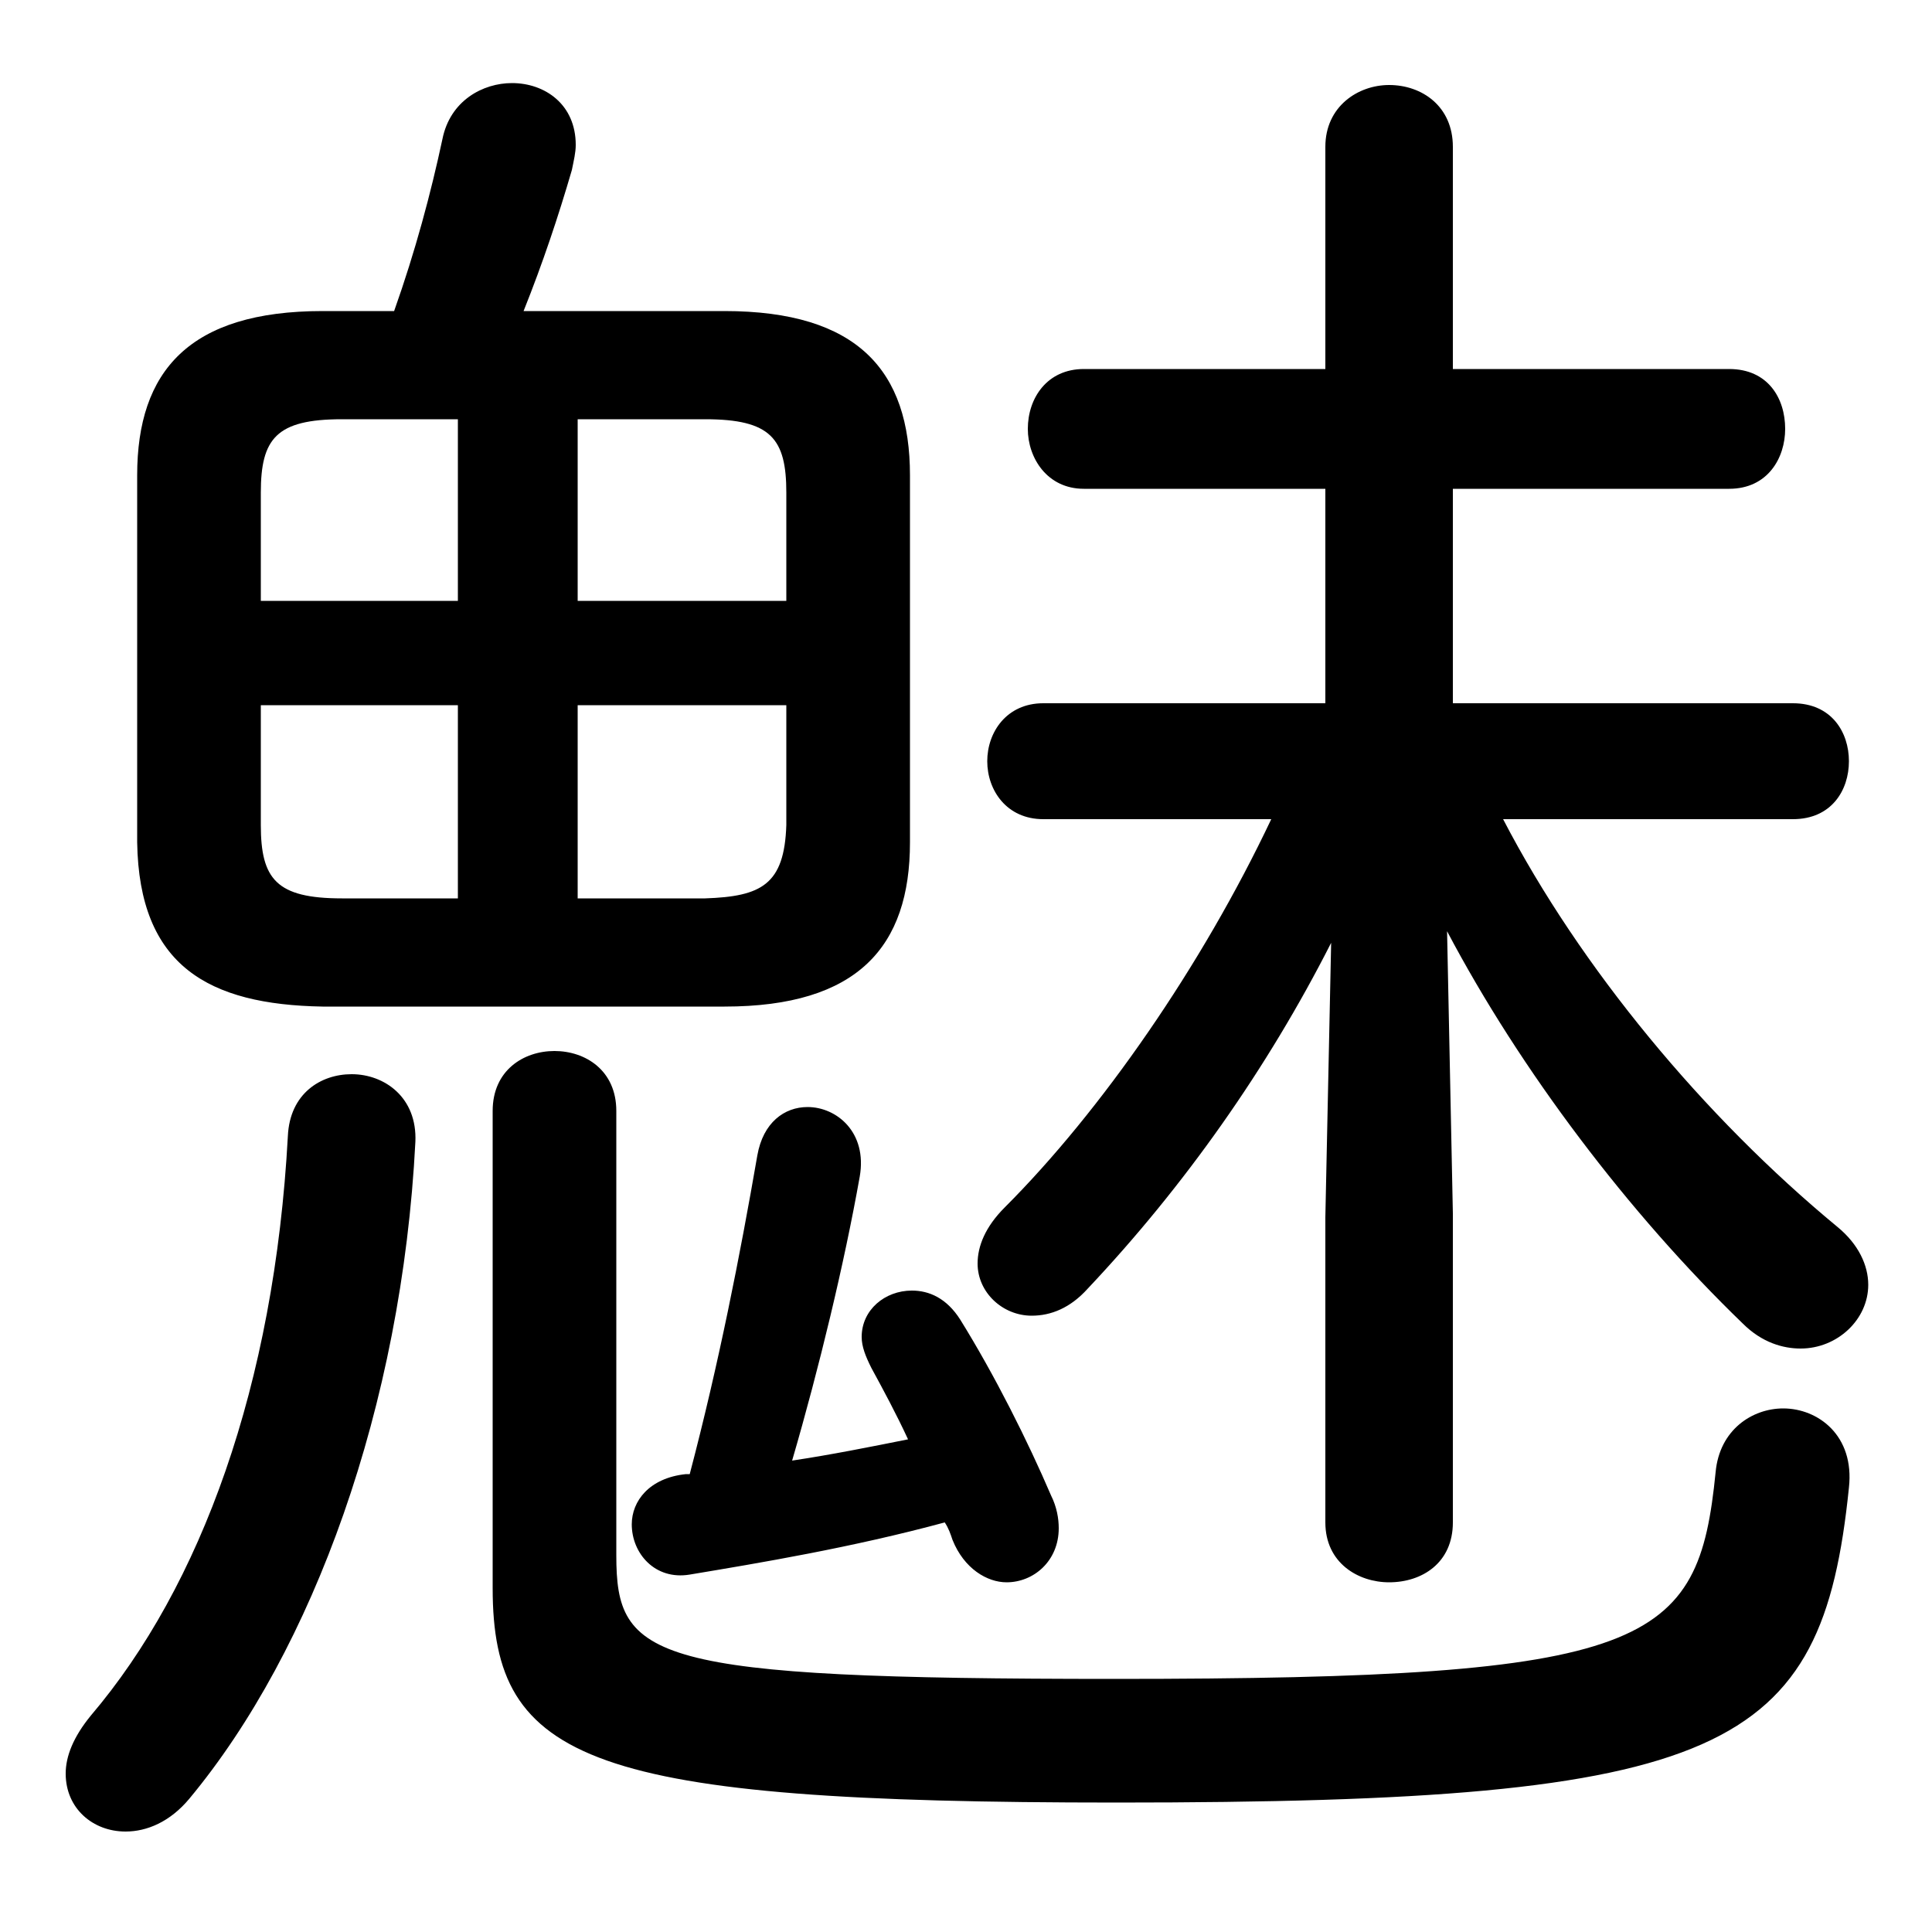 <svg xmlns="http://www.w3.org/2000/svg" viewBox="0 -44.0 50.0 50.0">
    <rect x="0" y="-44.0" width="50.0" height="50.0" fill="#808080" stroke="none"/>
    <g transform="scale(1, -1)">
        <!-- ボディの枠 -->
        <rect x="0" y="-6.0" width="50.0" height="50.0"
            stroke="white" fill="white"/>
        <!-- グリフ座標系の原点 -->
        <circle cx="0" cy="0" r="5" fill="white"/>
        <!-- グリフのアウトライン -->
        <g style="fill:black;stroke:#000000;stroke-width:0;stroke-linecap:round;stroke-linejoin:round;">
        <path d="M 46.4 22.8 C 47.4 22.8 47.85 23.55 47.85 24.3 C 47.85 25.05 47.4 25.8 46.4 25.8 L 37.6 25.8 L 37.6 31.35 L 44.75 31.35 C 45.75 31.35 46.2 32.15 46.2 32.9 C 46.2 33.7 45.75 34.45 44.75 34.45 L 37.6 34.45 L 37.6 40.2 C 37.6 41.25 36.8 41.8 35.95 41.8 C 35.15 41.8 34.3 41.25 34.3 40.2 L 34.3 34.45 L 28.05 34.45 C 27.1 34.45 26.6 33.7 26.6 32.9 C 26.6 32.15 27.1 31.35 28.05 31.35 L 34.3 31.35 L 34.3 25.8 L 27.0 25.8 C 26.05 25.8 25.55 25.05 25.55 24.3 C 25.55 23.55 26.05 22.8 27.0 22.8 L 32.9 22.8 C 31.1 19.0 28.5 15.25 26.0 12.75 C 25.5 12.25 25.3 11.75 25.3 11.3 C 25.3 10.55 25.95 9.95 26.7 9.95 C 27.2 9.95 27.7 10.15 28.15 10.65 C 30.65 13.3 32.8 16.35 34.45 19.6 L 34.3 12.5 L 34.3 4.6 C 34.3 3.55 35.15 3.05 35.95 3.05 C 36.8 3.05 37.6 3.55 37.6 4.6 L 37.6 12.6 L 37.45 19.9 C 39.35 16.3 42.15 12.6 45.1 9.75 C 45.6 9.25 46.15 9.1 46.6 9.1 C 47.55 9.1 48.35 9.85 48.35 10.75 C 48.35 11.25 48.1 11.8 47.55 12.25 C 44.1 15.1 40.9 18.95 38.9 22.8 Z M 18.75 17.95 C 22.2 17.95 23.55 19.5 23.55 22.2 L 23.55 31.7 C 23.55 34.4 22.2 35.95 18.75 35.95 L 13.55 35.95 C 14.05 37.2 14.45 38.4 14.8 39.6 C 14.85 39.85 14.9 40.05 14.9 40.25 C 14.9 41.3 14.1 41.85 13.25 41.85 C 12.5 41.85 11.65 41.4 11.45 40.4 C 11.15 39.0 10.75 37.5 10.2 35.95 L 8.35 35.95 C 4.9 35.95 3.55 34.4 3.55 31.7 L 3.55 22.2 C 3.6 19.0 5.4 18.0 8.35 17.95 Z M 14.95 25.75 L 20.35 25.75 L 20.35 22.65 C 20.3 21.1 19.7 20.8 18.25 20.75 L 14.95 20.75 Z M 11.85 25.75 L 11.85 20.75 L 8.85 20.75 C 7.15 20.75 6.75 21.25 6.75 22.65 L 6.75 25.75 Z M 14.95 33.15 L 18.25 33.15 C 19.95 33.15 20.35 32.65 20.35 31.25 L 20.35 28.45 L 14.95 28.45 Z M 11.85 33.15 L 11.85 28.45 L 6.75 28.45 L 6.75 31.25 C 6.75 32.65 7.15 33.15 8.85 33.15 Z M 17.75 5.85 C 16.8 5.75 16.35 5.15 16.35 4.55 C 16.35 3.8 16.95 3.1 17.85 3.25 C 19.65 3.55 22.05 3.95 24.45 4.6 C 24.55 4.45 24.6 4.3 24.65 4.15 C 24.95 3.4 25.55 3.05 26.05 3.05 C 26.75 3.05 27.4 3.6 27.4 4.45 C 27.4 4.7 27.35 5.0 27.2 5.3 C 26.6 6.7 25.75 8.4 24.85 9.85 C 24.5 10.4 24.05 10.6 23.6 10.6 C 22.9 10.6 22.3 10.1 22.3 9.4 C 22.3 9.15 22.4 8.9 22.55 8.6 C 22.85 8.05 23.2 7.4 23.5 6.75 C 22.5 6.55 21.5 6.35 20.5 6.2 C 21.2 8.6 21.85 11.3 22.25 13.55 C 22.45 14.7 21.65 15.35 20.9 15.35 C 20.3 15.35 19.75 14.95 19.6 14.1 C 19.15 11.5 18.6 8.7 17.85 5.85 Z M 7.45 14.6 C 7.1 8.15 5.2 2.95 2.35 -0.4 C 1.9 -0.95 1.7 -1.45 1.7 -1.9 C 1.7 -2.8 2.4 -3.4 3.25 -3.4 C 3.8 -3.4 4.4 -3.15 4.9 -2.55 C 8.1 1.3 10.4 7.6 10.75 14.45 C 10.8 15.6 9.95 16.2 9.1 16.2 C 8.3 16.2 7.5 15.7 7.45 14.6 Z M 12.75 2.9 C 12.75 -1.6 15.25 -2.65 28.9 -2.65 C 44.7 -2.65 47.15 -1.35 47.85 5.5 C 48.0 6.85 47.05 7.55 46.15 7.55 C 45.35 7.55 44.5 7.0 44.4 5.9 C 43.95 1.4 42.75 0.55 28.85 0.55 C 16.8 0.55 15.95 1.05 15.95 3.75 L 15.95 15.25 C 15.95 16.3 15.15 16.8 14.35 16.8 C 13.55 16.8 12.75 16.3 12.75 15.25 Z"/>
    </g>
    </g>
</svg>
